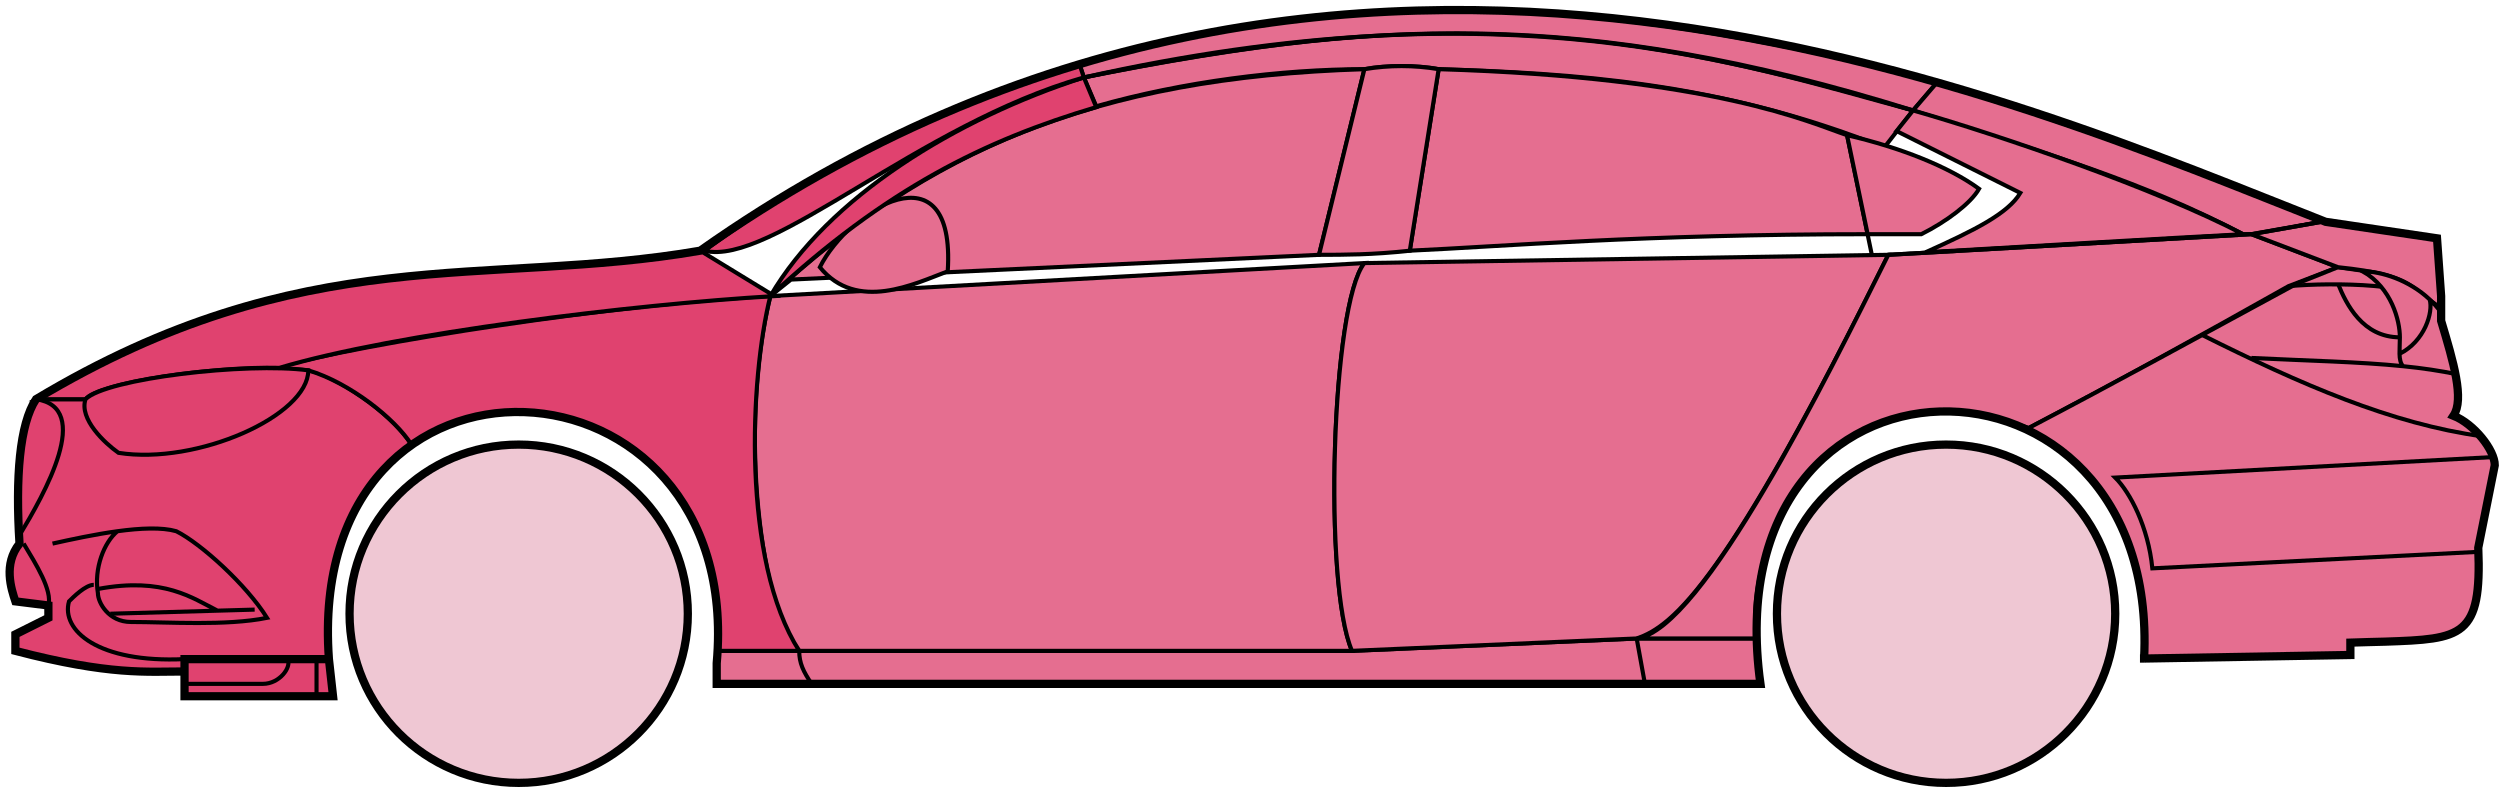 <svg width="303" height="96" viewBox="0 0 303 96" fill="none" xmlns="http://www.w3.org/2000/svg">
<circle cx="62.865" cy="74.384" r="20.5" fill="#EFC7D3" stroke="black"/>
<circle cx="235.865" cy="74.384" r="20.5" fill="#EFC7D3" stroke="black"/>
<path d="M132.863 12.884L131.363 9.384C171.363 1.384 192.863 1.884 231.863 13.384L228.363 17.884C208.363 9.884 190.363 8.884 174.363 8.384C171.863 7.884 167.863 7.884 165.363 8.384C155.363 8.384 143.363 9.884 132.863 12.884Z" fill="#E56E90" stroke="black" stroke-width="0.5"/>
<path d="M131.363 9.384L130.863 7.884C166.863 -3.116 199.363 0.884 234.863 9.884L231.863 13.384C191.863 0.884 165.863 2.384 131.363 9.384Z" fill="#E56E90" stroke="black" stroke-width="0.5"/>
<path d="M131.363 9.384C182.863 -2.116 211.363 7.884 231.863 13.384" stroke="black" stroke-width="0.5"/>
<path d="M170.865 30.384L174.365 8.384C207.865 9.384 219.365 14.884 223.865 16.384L226.348 28.384C199.358 28.384 181.863 29.884 170.865 30.384Z" fill="#E56E90"/>
<path d="M226.865 30.884L223.865 16.384C219.365 14.884 207.865 9.384 174.365 8.384L170.865 30.384C181.865 29.884 199.365 28.384 226.365 28.384" stroke="black" stroke-width="0.5"/>
<path d="M165.365 8.384C132.365 9.384 112.365 18.384 93.365 35.884L95.865 33.884L159.865 30.884L165.365 8.384Z" fill="#E56E90" stroke="black" stroke-width="0.5"/>
<path d="M239.863 22.884C236.197 20.217 230.363 17.884 223.863 16.384L226.363 28.384H232.863C235.863 26.884 238.863 24.652 239.863 22.884Z" fill="#E56E90" stroke="black" stroke-width="0.5"/>
<path d="M96.865 78.884H163.865L198.365 77.384H212.865L213.365 82.884H199.365H98.365H86.865V78.884H96.865Z" fill="#E56E90"/>
<path d="M96.865 78.884H163.865L198.365 77.384M96.865 78.884C96.865 80.384 97.365 81.384 98.365 82.884M96.865 78.884H86.865V82.884H98.365M198.365 77.384L199.365 82.884M198.365 77.384H212.865L213.365 82.884H199.365M199.365 82.884H98.365" stroke="black" stroke-width="0.5"/>
<path d="M96.864 78.884C92.365 74.384 89.365 52.384 93.364 35.884L165.365 31.884C161.365 36.884 160.365 70.884 163.865 78.884H96.864Z" fill="#E56E90" stroke="black" stroke-width="0.5"/>
<path d="M228.865 30.884L165.365 31.884C161.365 36.884 160.365 70.884 163.865 78.884L198.365 77.384C202.865 75.884 209.365 70.384 228.865 30.884Z" fill="#E56E90" stroke="black" stroke-width="0.5"/>
<path d="M170.865 30.384C166.365 30.884 162.865 30.884 159.865 30.884L165.365 8.384C168.365 7.884 171.365 7.884 174.365 8.384L170.865 30.384Z" fill="#E56E90" stroke="black" stroke-width="0.5"/>
<path d="M99.365 32.384C103.865 37.884 110.865 34.384 114.865 32.884C115.865 17.384 102.865 25.384 99.365 32.384Z" fill="#E56E90" stroke="black" stroke-width="0.5"/>
<path d="M234.863 9.884L231.863 13.384C248.863 18.884 259.363 21.884 271.863 28.384H273.363L281.363 26.884C266.363 20.384 258.863 17.884 234.863 9.884Z" fill="#E56E90" stroke="black" stroke-width="0.5"/>
<path d="M271.863 28.384C261.363 22.884 242.363 16.384 231.863 13.384L229.863 15.884L244.863 23.384C243.363 25.884 239.363 27.884 233.363 30.584C245.363 29.884 262.363 28.884 271.863 28.384Z" fill="#E56E90" stroke="black" stroke-width="0.5"/>
<path d="M277.365 34.684L283.364 32.384L272.864 28.384L228.864 30.884C221.364 45.884 206.364 76.384 198.364 77.384H212.864C211.364 66.384 220.864 42.884 245.865 51.884C256.365 46.384 266.365 40.884 277.365 34.684Z" fill="#E56E90" stroke="black" stroke-width="0.5"/>
<path d="M278.363 34.384C266.363 40.884 256.363 46.384 245.863 51.884C250.363 54.884 260.863 60.884 259.863 79.884L284.863 79.384V77.884C293.363 76.884 301.863 80.384 300.363 66.384L302.363 56.384C302.363 54.884 299.863 50.884 297.363 50.384C298.863 47.884 295.863 38.884 295.863 38.884V37.384L291.863 34.384L286.863 32.884L283.363 32.384L278.363 34.384Z" fill="#E56E90" stroke="black" stroke-width="0.5"/>
<path d="M281.363 26.884L272.863 28.384L283.363 32.384C292.863 33.384 291.862 34.884 295.857 37.304L295.363 28.884L281.363 26.884Z" fill="#E56E90"/>
<path d="M295.863 37.384L295.857 37.304M295.857 37.304L295.363 28.884L281.363 26.884L272.863 28.384L283.363 32.384C292.863 33.384 291.862 34.884 295.857 37.304Z" stroke="black" stroke-width="0.5"/>
<path d="M294.365 36.884C293.865 34.384 282.865 34.184 277.365 34.684" stroke="black" stroke-width="0.5"/>
<path d="M300.365 66.884L260.865 68.884C260.365 63.884 258.199 59.717 256.365 57.884L302.365 55.384M300.865 52.884C289.865 51.384 278.865 46.584 266.865 40.584M228.865 30.884L272.865 28.384L281.365 26.884" stroke="black" stroke-width="0.5"/>
<path d="M290.865 40.884C290.865 38.884 289.865 34.884 286.365 32.884C288.586 32.884 291.963 33.924 294.474 36.294C294.938 37.824 293.865 41.384 290.823 42.884C290.81 42.294 290.865 41.608 290.865 40.884Z" fill="#E56E90"/>
<path d="M272.865 43.384C279.861 43.734 285.878 43.839 291.258 44.384M297.865 45.384C295.762 44.933 293.569 44.618 291.258 44.384M295.865 37.884C295.447 37.299 294.978 36.769 294.474 36.294M291.258 44.384C290.932 44.039 290.838 43.516 290.823 42.884M290.823 42.884C290.81 42.294 290.865 41.608 290.865 40.884C290.865 38.884 289.865 34.884 286.365 32.884C288.586 32.884 291.963 33.924 294.474 36.294M290.823 42.884C293.865 41.384 294.938 37.824 294.474 36.294" stroke="black" stroke-width="0.5"/>
<path d="M290.865 40.884C286.365 40.884 284.365 36.884 283.365 34.384" stroke="black" stroke-width="0.5"/>
<path d="M132.863 12.984C119.363 16.984 107.363 22.884 93.363 35.884C100.363 23.884 115.863 14.384 131.363 9.384L132.863 12.984Z" fill="#E0426F" stroke="black" stroke-width="0.5"/>
<path d="M131.363 9.384C111.363 15.058 93.363 32.384 85.363 30.384C98.363 20.884 114.363 12.384 130.863 7.884L131.363 9.384Z" fill="#E0426F" stroke="black" stroke-width="0.5"/>
<path d="M10.364 48.384H4.364C1.863 52.384 1.863 62.384 2.364 65.884C0.863 66.884 0.864 71.384 1.864 72.884L5.864 73.384V74.884L1.864 76.884V78.884C5.864 79.884 14.364 81.884 22.364 81.384V79.884H39.864C39.197 71.384 40.864 60.884 49.864 53.884C47.364 49.884 40.364 45.384 37.364 44.884C27.364 43.884 12.364 46.384 10.364 48.384Z" fill="#E0426F" stroke="black" stroke-width="0.5"/>
<path d="M93.365 35.884C75.532 36.717 43.865 41.584 33.365 44.584L37.365 44.884C42.365 46.384 47.865 50.717 49.865 53.884C62.864 44.384 88.364 51.384 86.864 78.884H96.864C89.864 67.884 90.864 45.884 93.365 35.884Z" fill="#E0426F" stroke="black" stroke-width="0.5"/>
<path d="M10.363 48.384H4.363C36.864 28.884 58.864 34.884 84.863 30.384L93.864 35.884C76.864 36.884 47.863 40.384 33.863 44.584C25.863 44.384 11.863 46.384 10.363 48.384Z" fill="#E0426F" stroke="black" stroke-width="0.5"/>
<path d="M37.365 44.884C29.865 43.884 12.865 45.884 10.365 48.384C9.565 50.784 12.698 53.717 14.365 54.884C23.865 56.384 37.365 50.384 37.365 44.884Z" fill="#E0426F" stroke="black" stroke-width="0.5"/>
<path d="M4.364 48.384C11.364 49.384 5.364 59.884 2.364 64.884C1.864 57.884 2.364 52.384 4.364 48.384Z" fill="#E0426F" stroke="black" stroke-width="0.5"/>
<path d="M22.363 84.384V79.884H39.863L40.363 84.384H22.363Z" fill="#E0426F" stroke="black" stroke-width="0.5"/>
<path d="M2.865 65.884C4.365 68.384 6.365 71.55 5.865 73.384M22.365 79.884C11.865 80.384 7.365 76.384 8.365 72.884C8.865 72.384 10.365 70.884 11.365 70.884" stroke="black" stroke-width="0.5"/>
<path d="M32.365 74.884C29.865 70.884 24.365 65.884 21.365 64.384C19.615 63.884 16.99 64.009 14.24 64.384C12.615 65.717 11.365 68.884 11.865 71.884C11.865 73.051 13.173 75.384 15.865 75.384C20.365 75.384 27.365 75.884 32.365 74.884Z" fill="#E0426F"/>
<path d="M6.365 65.884C8.615 65.384 11.49 64.759 14.24 64.384M14.24 64.384C16.99 64.009 19.615 63.884 21.365 64.384C24.365 65.884 29.865 70.884 32.365 74.884C27.365 75.884 20.365 75.384 15.865 75.384C13.173 75.384 11.865 73.051 11.865 71.884C11.365 68.884 12.615 65.717 14.24 64.384Z" stroke="black" stroke-width="0.5"/>
<path d="M11.865 71.384C19.865 69.884 23.365 72.513 26.365 74.013M13.365 74.384L30.865 73.884" stroke="black" stroke-width="0.5"/>
<path d="M22.363 82.884H31.863C33.863 82.884 35.363 80.884 34.863 79.884M38.363 79.884V84.384" stroke="black" stroke-width="0.5"/>
<path d="M22.365 81.384C17.865 81.384 13.365 81.884 1.865 78.884V76.884L5.865 74.884V73.384L1.865 72.884C1.364 71.384 0.364 68.384 2.364 65.884C1.865 57.884 2.365 51.384 4.365 48.383C36.865 28.884 58.865 34.884 84.865 30.384C162.865 -24.616 244.865 12.384 281.865 26.884L295.365 28.884L295.865 35.884V38.884C297.364 43.884 298.699 48.384 297.365 50.384C299.865 51.384 302.365 54.55 302.365 56.384L300.365 66.384C300.817 77.232 298.409 77.456 289.077 77.768C288.086 77.802 286.017 77.836 284.865 77.884V79.384L259.865 79.815M22.365 81.384V84.384H40.364L39.865 79.884M22.365 81.384V79.884H39.865M39.865 79.884C36.865 38.384 90.365 41.384 86.865 80.384V82.884H213.365C207.365 39.384 261.865 39.384 259.865 79.815M259.364 79.815H259.865" stroke="black"/>
</svg>
